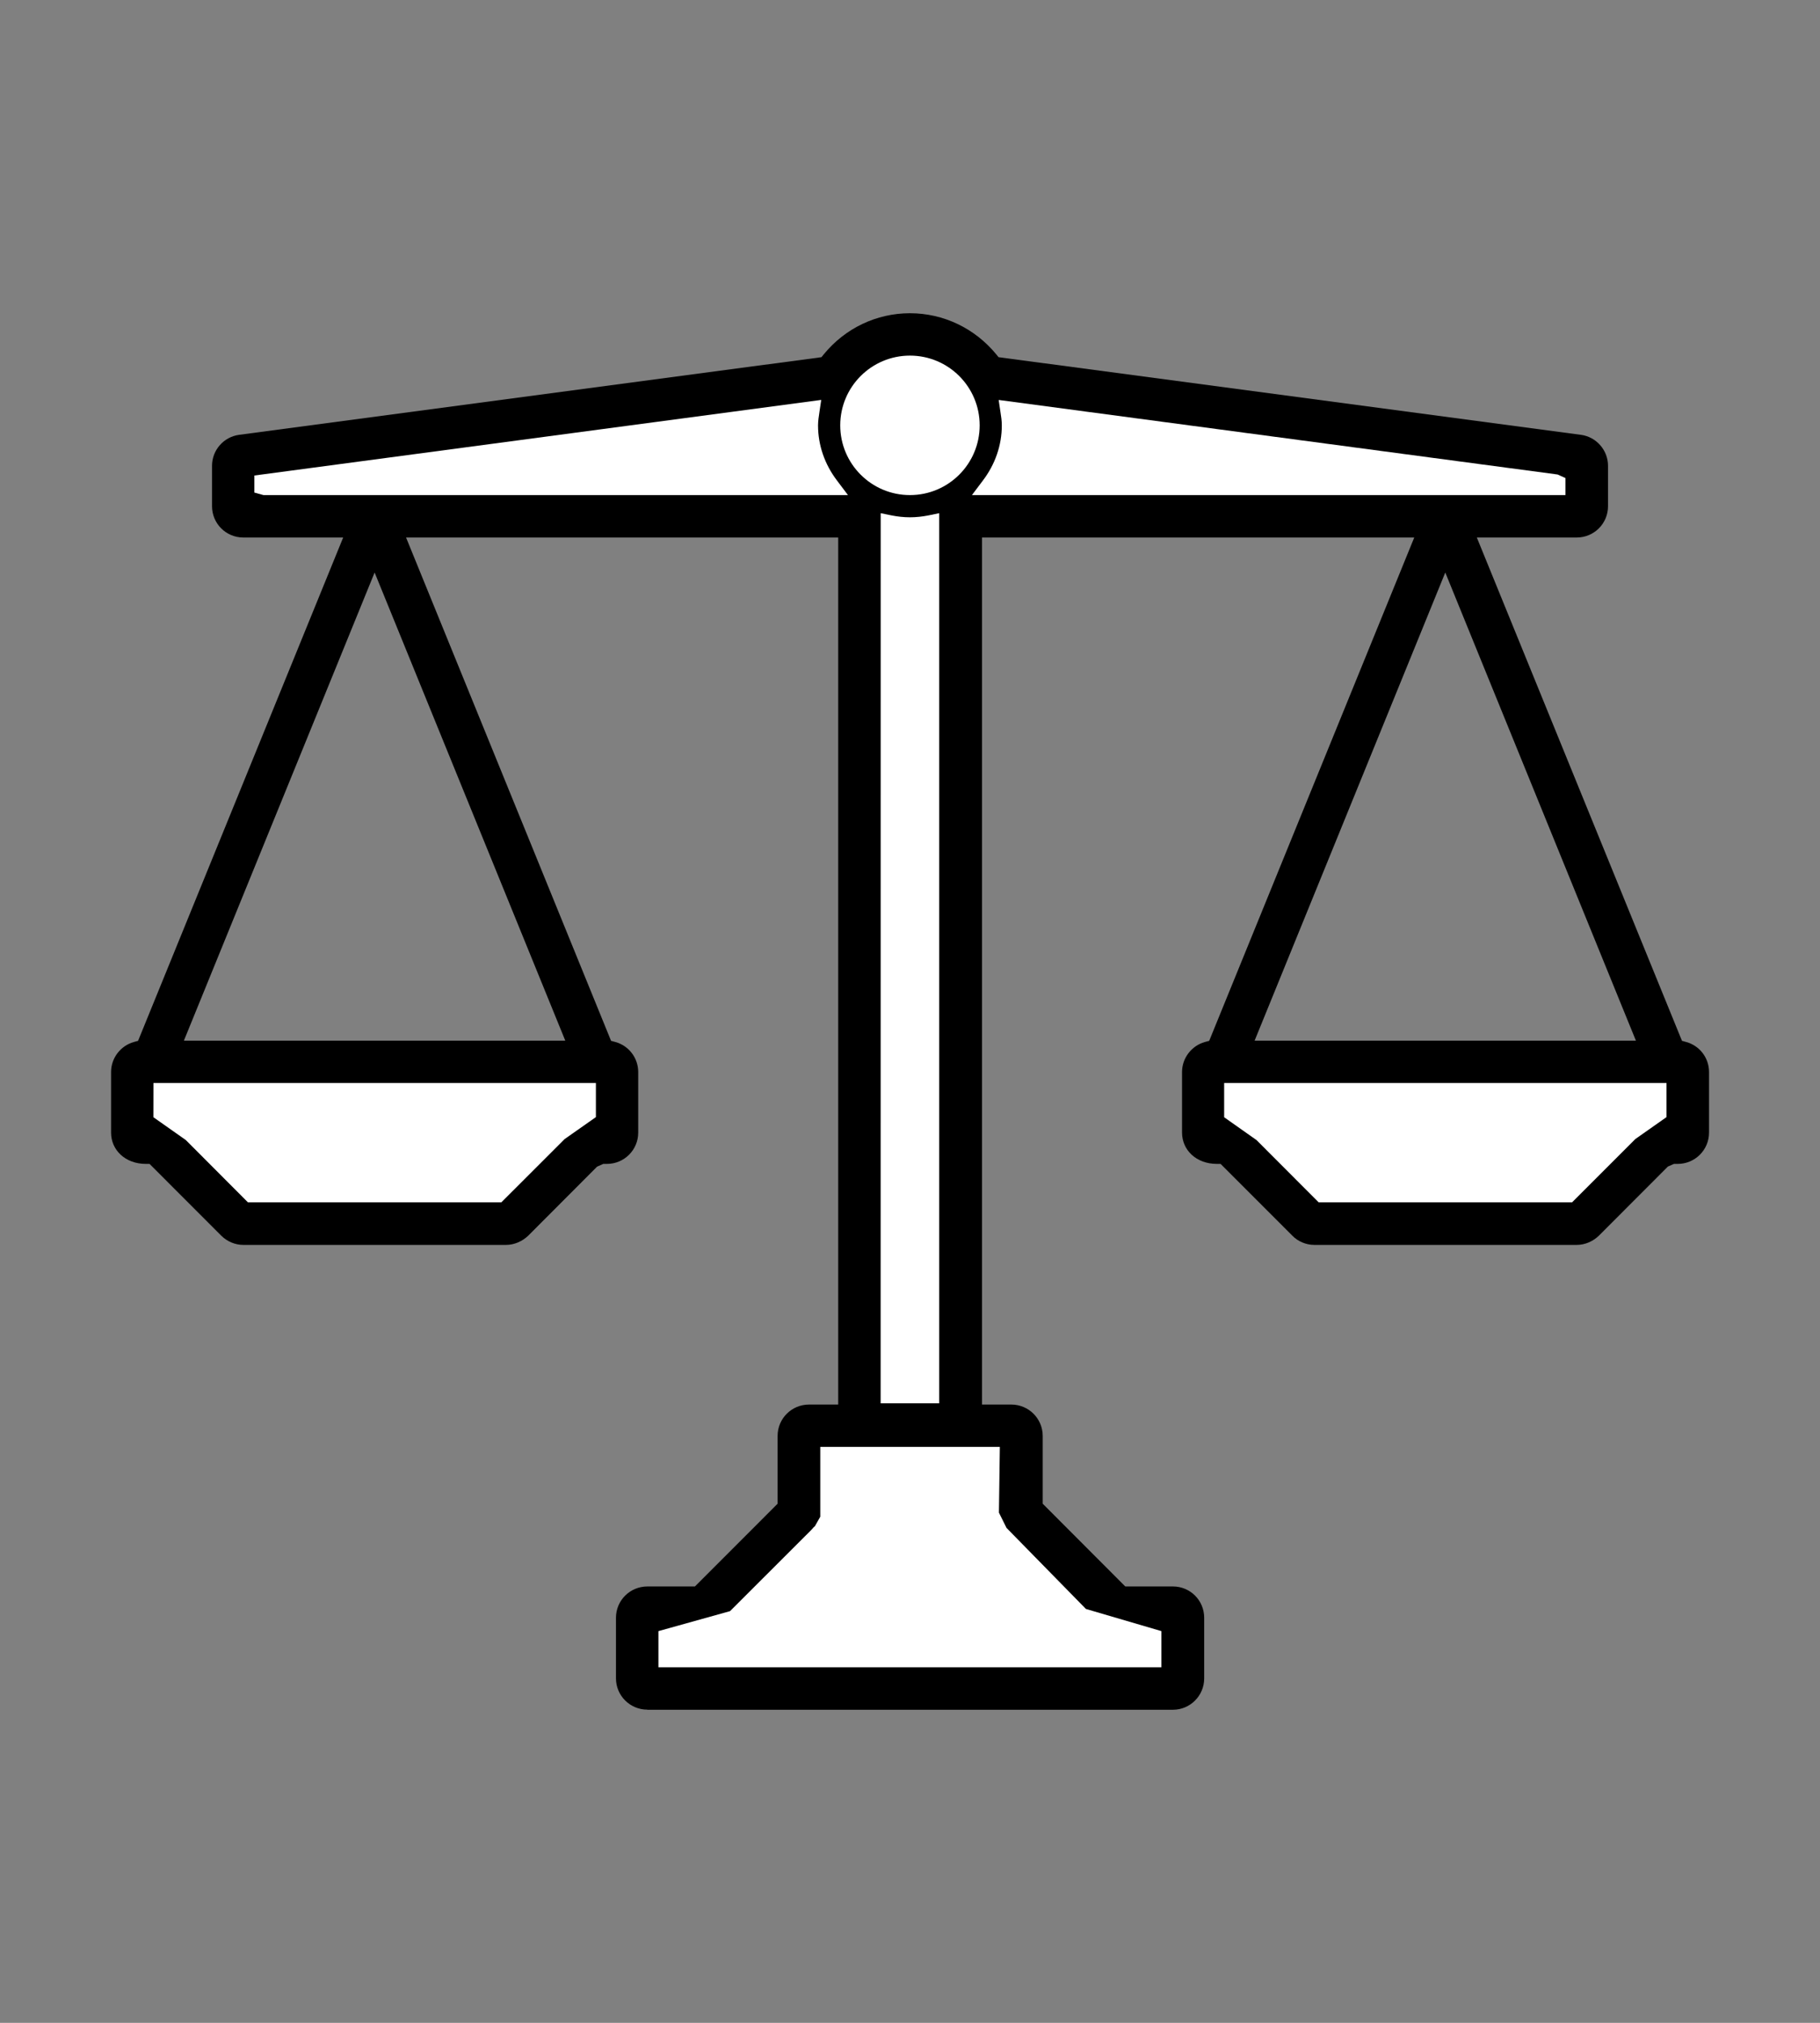 <?xml version="1.0" encoding="utf-8"?>
<!-- Generator: Adobe Illustrator 16.0.0, SVG Export Plug-In . SVG Version: 6.00 Build 0)  -->
<!DOCTYPE svg PUBLIC "-//W3C//DTD SVG 1.1//EN" "http://www.w3.org/Graphics/SVG/1.1/DTD/svg11.dtd">
<svg version="1.1" id="Legal" xmlns="http://www.w3.org/2000/svg" xmlns:xlink="http://www.w3.org/1999/xlink" x="0px" y="0px"
	 width="36px" height="40px" viewBox="0 0 36 40" enable-background="new 0 0 36 40" xml:space="preserve">
<rect x="0" y="0" width="36" height="40" fill="#808080" stroke="none"/>
<g>
	<path d="M12.805,33.807c-0.343,0-0.621-0.277-0.621-0.619v-1.198c0-0.343,0.278-0.619,0.621-0.619h0.941l1.635-1.636v-1.34
		c0-0.344,0.278-0.621,0.62-0.621h0.579V10.629H8.032l4.055,9.953l0.086,0.023c0.266,0.074,0.451,0.316,0.451,0.593v1.198
		c0,0.343-0.277,0.619-0.618,0.619h-0.073L11.81,23.07l-1.362,1.365c-0.117,0.112-0.276,0.182-0.439,0.182H4.813
		c-0.162,0-0.321-0.067-0.438-0.184l-1.417-1.418H2.885c-0.41,0-0.688-0.276-0.688-0.619v-1.198c0-0.274,0.186-0.519,0.45-0.593
		l0.084-0.023l4.057-9.953H4.813c-0.342,0-0.619-0.276-0.619-0.619V9.211c0-0.31,0.23-0.572,0.537-0.613l11.518-1.535l0.045-0.056
		c0.423-0.517,1.044-0.813,1.705-0.813c0.662,0,1.283,0.297,1.707,0.813l0.045,0.056L31.27,8.598
		c0.307,0.041,0.537,0.305,0.537,0.613v0.799c0,0.343-0.277,0.619-0.619,0.619h-1.976l4.058,9.953l0.084,0.023
		c0.268,0.074,0.451,0.316,0.451,0.593v1.198c0,0.343-0.277,0.619-0.619,0.619h-0.074l-0.121,0.053l-1.363,1.365
		c-0.117,0.114-0.275,0.184-0.439,0.184h-5.192c-0.162,0-0.324-0.067-0.438-0.186l-1.416-1.416h-0.074
		c-0.41,0-0.688-0.276-0.688-0.619v-1.198c0-0.274,0.187-0.519,0.451-0.593l0.086-0.023l4.056-9.953h-8.55v17.145h0.58
		c0.342,0,0.621,0.277,0.621,0.621v1.34l1.633,1.636h0.943c0.342,0,0.618,0.276,0.618,0.618v1.201c0,0.34-0.276,0.619-0.618,0.619
		H12.805V33.807z M24.816,20.579h7.543l-3.771-9.258L24.816,20.579z M3.637,20.579h7.545L7.41,11.321L3.637,20.579z"/>
	<polygon fill="#FFFFFF" points="16.045,30.256 14.44,31.859 13.024,32.254 13.024,32.969 22.973,32.969 22.973,32.254 
		21.48,31.816 19.909,30.213 19.759,29.911 19.777,28.611 16.225,28.611 16.225,29.992 16.114,30.188 16.106,30.188 	"/>
	<path fill="#FFFFFF" d="M17.419,27.75h1.159V10.148l-0.214,0.044c-0.119,0.023-0.24,0.037-0.365,0.037
		c-0.124,0-0.246-0.014-0.363-0.037l-0.216-0.044L17.419,27.75L17.419,27.75z"/>
	<polygon fill="#FFFFFF" points="24.213,22.092 24.854,22.544 26.083,23.775 31.096,23.775 32.348,22.523 32.964,22.09 
		32.964,21.416 24.214,21.416 24.214,22.092 	"/>
	<polygon fill="#FFFFFF" points="3.034,22.092 3.676,22.544 4.904,23.775 9.917,23.775 11.17,22.523 11.787,22.09 11.787,21.416 
		3.035,21.416 3.034,22.092 	"/>
	<path fill="#FFFFFF" d="M19.789,8.146c0.014,0.087,0.027,0.174,0.027,0.267c0,0.391-0.131,0.769-0.375,1.09L19.225,9.79h11.74
		V9.453l-0.156-0.07L19.754,7.909L19.789,8.146z"/>
	<circle fill="#FFFFFF" cx="17.999" cy="8.411" r="1.379"/>
	<path fill="#FFFFFF" d="M5.031,9.403V9.74l0.181,0.05h11.561l-0.217-0.288c-0.244-0.321-0.375-0.7-0.375-1.09
		c0-0.093,0.016-0.18,0.028-0.268l0.035-0.236L5.031,9.403z"/>
</g>
</svg>
